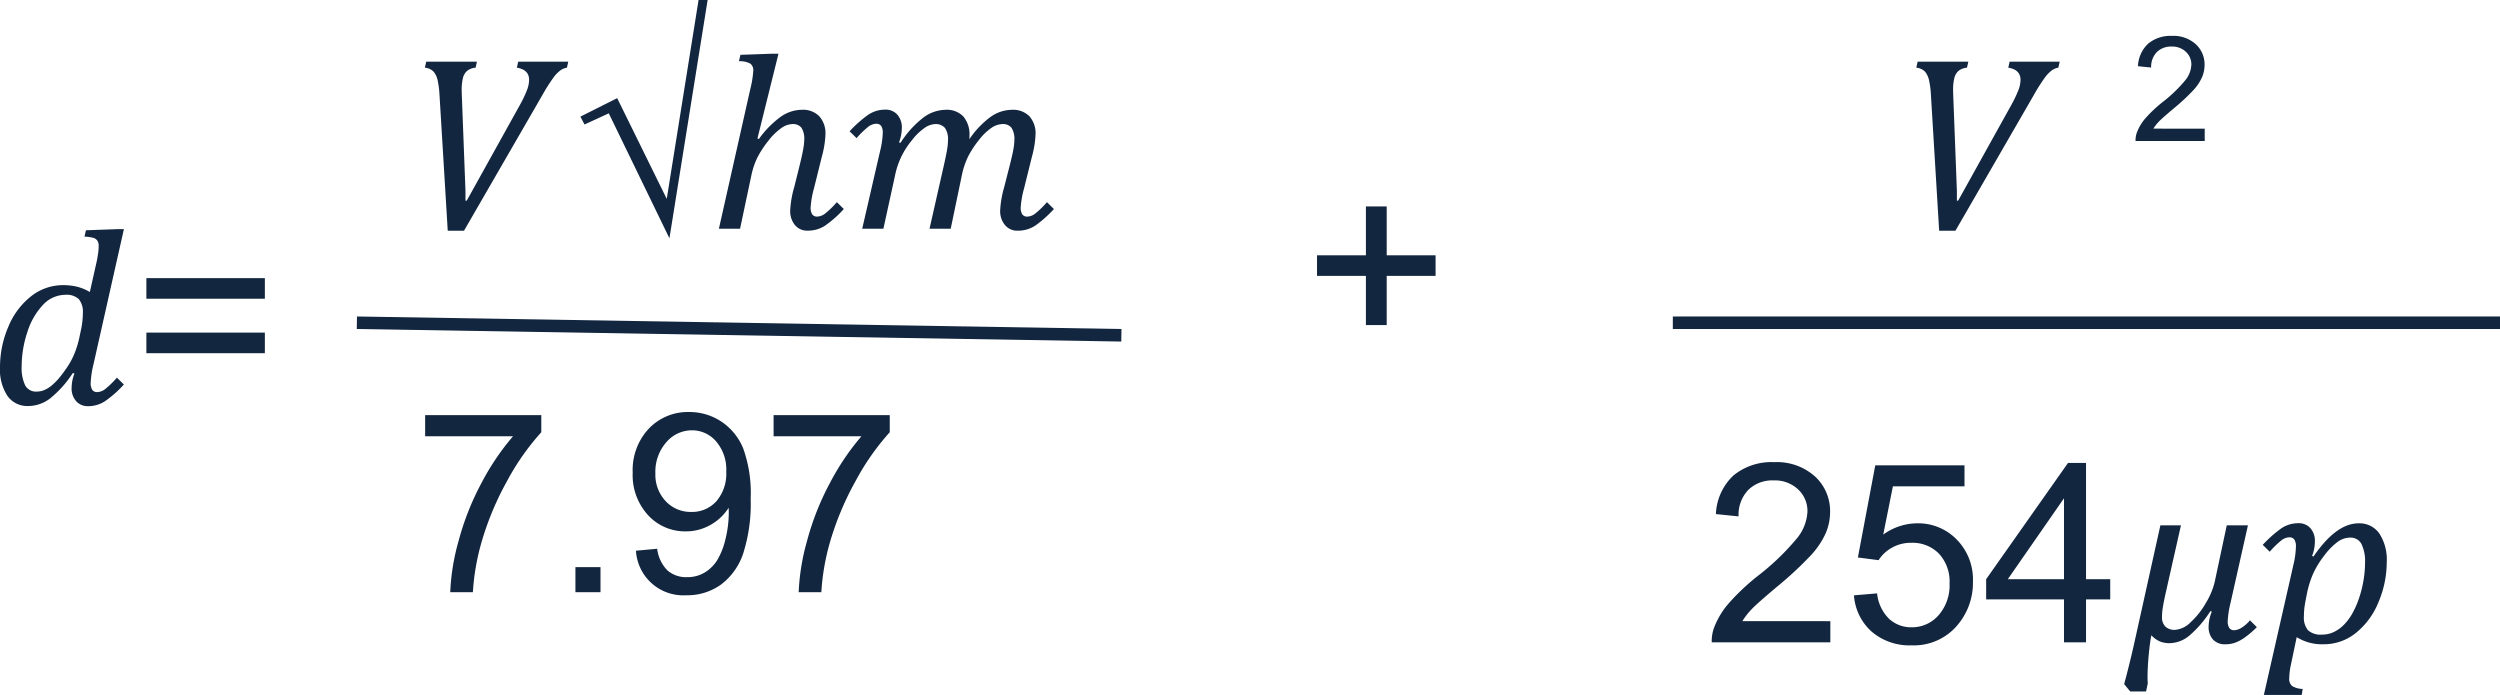 <svg xmlns="http://www.w3.org/2000/svg" width="199.475" height="55.451" viewBox="0 0 199.475 55.451">
  <g id="Grupo_1065372" data-name="Grupo 1065372" transform="translate(7516.975 814.252)">
    <path id="Trazado_804606" data-name="Trazado 804606" d="M6.836,19.51a8.611,8.611,0,0,1-1.777,2,2.9,2.9,0,0,1-1.777.635,1.94,1.94,0,0,1-1.665-.811,3.807,3.807,0,0,1-.591-2.275,8.155,8.155,0,0,1,.659-3.228A5.97,5.97,0,0,1,3.5,13.392,4.089,4.089,0,0,1,6.064,12.5a4.654,4.654,0,0,1,1.1.122,3.95,3.95,0,0,1,1.03.425L8.7,10.789q.078-.322.137-.713A4.684,4.684,0,0,0,8.9,9.393a.765.765,0,0,0-.107-.444.6.6,0,0,0-.308-.22,3.084,3.084,0,0,0-.718-.1l.117-.508,2.451-.088h.576L8.477,18.846a7.24,7.24,0,0,0-.215,1.445.984.984,0,0,0,.127.566.46.46,0,0,0,.4.176,1.087,1.087,0,0,0,.625-.239,6.862,6.862,0,0,0,.938-.913l.557.547a8.737,8.737,0,0,1-1.514,1.338,2.432,2.432,0,0,1-1.328.391,1.238,1.238,0,0,1-.967-.4,1.528,1.528,0,0,1-.361-1.064,3.291,3.291,0,0,1,.225-1.143Zm.654-3.457a6.523,6.523,0,0,0,.146-1.328,1.593,1.593,0,0,0-.322-1.108A1.414,1.414,0,0,0,6.24,13.27a2.446,2.446,0,0,0-1.787.806,5.537,5.537,0,0,0-1.245,2.173,8.6,8.6,0,0,0-.454,2.725,3.232,3.232,0,0,0,.278,1.519.98.98,0,0,0,.933.5,1.575,1.575,0,0,0,.615-.132,2.482,2.482,0,0,0,.649-.425,5.068,5.068,0,0,0,.664-.713q.327-.42.6-.845A6.025,6.025,0,0,0,7,17.874a8.053,8.053,0,0,0,.4-1.4Zm14.668-2.471H12.705V11.941h9.453Zm0,4.346H12.705V16.287h9.453Z" transform="translate(-7518 -804)" fill="#12263f"/>
    <path id="Trazado_804607" data-name="Trazado 804607" d="M5.01,15.686V11.76h-3.9V10.119h3.9v-3.9H6.67v3.9h3.9V11.76H6.67v3.926Z" transform="translate(-7413 -804)" fill="#12263f"/>
    <path id="Trazado_804608" data-name="Trazado 804608" d="M5.078,8.67l-.107.479A1.216,1.216,0,0,0,4.3,9.4a1.1,1.1,0,0,0-.337.571,3.95,3.95,0,0,0-.1.981q0,.146.029.879l.273,7.148v.781h.1L8.5,12.137a9.656,9.656,0,0,0,.557-1.157,2.43,2.43,0,0,0,.186-.854q0-.82-.977-.977l.107-.479h3.994l-.107.479a1.211,1.211,0,0,0-.5.2,2.583,2.583,0,0,0-.537.537,14.217,14.217,0,0,0-.923,1.45l-6.25,10.82h-1.3L2.09,11.268a6.958,6.958,0,0,0-.142-1.089,1.608,1.608,0,0,0-.322-.708,1.092,1.092,0,0,0-.7-.322l.107-.479ZM22.764,3.748h.723L20.439,22.762,15.6,12.791l-1.934.889-.332-.625L16.27,11.58l3.955,8.037Zm4.131,7.09a7.938,7.938,0,0,0,.234-1.445.641.641,0,0,0-.249-.576,1.819,1.819,0,0,0-.894-.186l.117-.508,2.471-.088h.566L27.461,14.8l.117.039a7.712,7.712,0,0,1,1.753-1.782A2.972,2.972,0,0,1,31,12.508a1.818,1.818,0,0,1,1.4.522,2.041,2.041,0,0,1,.488,1.45,7.8,7.8,0,0,1-.283,1.748l-.635,2.559a7.341,7.341,0,0,0-.264,1.5.984.984,0,0,0,.127.566.46.46,0,0,0,.4.176,1.087,1.087,0,0,0,.625-.239,6.862,6.862,0,0,0,.938-.913l.557.547a8.631,8.631,0,0,1-1.538,1.357,2.521,2.521,0,0,1-1.353.371,1.25,1.25,0,0,1-1.011-.449,1.75,1.75,0,0,1-.376-1.162,8.079,8.079,0,0,1,.322-1.865l.42-1.689q.225-.908.3-1.362a4.465,4.465,0,0,0,.078-.708,1.631,1.631,0,0,0-.225-.981.872.872,0,0,0-.732-.288,1.624,1.624,0,0,0-.889.332,4.857,4.857,0,0,0-1.025,1.011,7.98,7.98,0,0,0-.854,1.3,6.054,6.054,0,0,0-.5,1.479L26.074,22H24.385Zm11.982,4.307a7.866,7.866,0,0,1,1.787-1.987,3.026,3.026,0,0,1,1.8-.649,1.838,1.838,0,0,1,1.426.532,2.2,2.2,0,0,1,.488,1.538v.137a1.184,1.184,0,0,1-.01.146,7.146,7.146,0,0,1,1.675-1.772,2.994,2.994,0,0,1,1.733-.581,1.814,1.814,0,0,1,1.387.518,2.038,2.038,0,0,1,.488,1.455,7.8,7.8,0,0,1-.283,1.748l-.635,2.559a7.341,7.341,0,0,0-.264,1.5.984.984,0,0,0,.127.566.46.46,0,0,0,.4.176,1.087,1.087,0,0,0,.625-.239,6.862,6.862,0,0,0,.938-.913l.557.547a9.236,9.236,0,0,1-1.465,1.309,2.5,2.5,0,0,1-1.426.42,1.259,1.259,0,0,1-1.016-.454,1.739,1.739,0,0,1-.381-1.157,8.079,8.079,0,0,1,.322-1.865l.43-1.689q.234-.918.308-1.357a4.535,4.535,0,0,0,.073-.713,1.637,1.637,0,0,0-.225-.972.858.858,0,0,0-.732-.3,1.623,1.623,0,0,0-.879.308,4.452,4.452,0,0,0-.986.957,7.938,7.938,0,0,0-.845,1.279,6.154,6.154,0,0,0-.522,1.538L42.881,22H41.191l1.123-4.961q.205-.908.278-1.343a4.594,4.594,0,0,0,.073-.747,1.571,1.571,0,0,0-.249-1,.955.955,0,0,0-.776-.3,1.6,1.6,0,0,0-.845.308,4.483,4.483,0,0,0-1.011.986,6.316,6.316,0,0,0-1.348,2.827L37.51,22H35.82l1.426-6.191a6.994,6.994,0,0,0,.215-1.445.984.984,0,0,0-.127-.566.46.46,0,0,0-.4-.176,1.092,1.092,0,0,0-.64.249,7.009,7.009,0,0,0-.923.9l-.557-.547a9.53,9.53,0,0,1,1.479-1.313,2.4,2.4,0,0,1,1.362-.415,1.228,1.228,0,0,1,.972.405,1.546,1.546,0,0,1,.356,1.06,3.291,3.291,0,0,1-.225,1.143Z" transform="translate(-7484 -818)" fill="#12263f"/>
    <path id="Trazado_804609" data-name="Trazado 804609" d="M5.078,8.67l-.107.479A1.216,1.216,0,0,0,4.3,9.4a1.1,1.1,0,0,0-.337.571,3.95,3.95,0,0,0-.1.981q0,.146.029.879l.273,7.148v.781h.1L8.5,12.137a9.656,9.656,0,0,0,.557-1.157,2.43,2.43,0,0,0,.186-.854q0-.82-.977-.977l.107-.479h3.994l-.107.479a1.211,1.211,0,0,0-.5.2,2.583,2.583,0,0,0-.537.537,14.217,14.217,0,0,0-.923,1.45l-6.25,10.82h-1.3L2.09,11.268a6.958,6.958,0,0,0-.142-1.089,1.608,1.608,0,0,0-.322-.708,1.092,1.092,0,0,0-.7-.322l.107-.479Zm18.861,5.345V15H18.42a1.814,1.814,0,0,1,.12-.712,3.767,3.767,0,0,1,.675-1.111,10.575,10.575,0,0,1,1.341-1.265,11.372,11.372,0,0,0,1.84-1.769,2.118,2.118,0,0,0,.478-1.233,1.37,1.37,0,0,0-.436-1.028A1.572,1.572,0,0,0,21.3,7.464a1.6,1.6,0,0,0-1.185.444,1.681,1.681,0,0,0-.45,1.23L18.613,9.03a2.594,2.594,0,0,1,.815-1.8,2.779,2.779,0,0,1,1.9-.618,2.647,2.647,0,0,1,1.9.666,2.188,2.188,0,0,1,.7,1.652,2.505,2.505,0,0,1-.205.985,3.824,3.824,0,0,1-.681,1.02,16.583,16.583,0,0,1-1.581,1.47q-.923.775-1.185,1.051a3.372,3.372,0,0,0-.433.555Z" transform="translate(-7365 -818)" fill="#12263f"/>
    <path id="Trazado_804610" data-name="Trazado 804610" d="M.947,5.559V3.869h9.268V5.236A19.53,19.53,0,0,0,7.5,9.1,23.553,23.553,0,0,0,5.43,14.064,18.439,18.439,0,0,0,4.756,18H2.949a17.544,17.544,0,0,1,.664-4.082A21.434,21.434,0,0,1,5.435,9.3,19.78,19.78,0,0,1,7.959,5.559ZM12.939,18V16h2v2Zm4.834-3.311,1.689-.156a2.935,2.935,0,0,0,.82,1.729,2.253,2.253,0,0,0,1.553.537,2.681,2.681,0,0,0,1.421-.371,3.034,3.034,0,0,0,1-.991,5.826,5.826,0,0,0,.654-1.675,8.825,8.825,0,0,0,.264-2.148q0-.117-.01-.352a4.026,4.026,0,0,1-1.44,1.362,3.915,3.915,0,0,1-1.978.522,4,4,0,0,1-3.008-1.289,4.717,4.717,0,0,1-1.23-3.4,4.83,4.83,0,0,1,1.284-3.506,4.29,4.29,0,0,1,3.218-1.328,4.59,4.59,0,0,1,2.554.752,4.7,4.7,0,0,1,1.758,2.144,10.557,10.557,0,0,1,.6,4.028,13.038,13.038,0,0,1-.6,4.37,5.119,5.119,0,0,1-1.772,2.476,4.588,4.588,0,0,1-2.759.85,3.782,3.782,0,0,1-4.023-3.555Zm7.2-6.318a3.442,3.442,0,0,0-.806-2.4,2.526,2.526,0,0,0-1.938-.889,2.676,2.676,0,0,0-2.041.957,3.547,3.547,0,0,0-.869,2.48,3.064,3.064,0,0,0,.825,2.222,2.718,2.718,0,0,0,2.036.854,2.606,2.606,0,0,0,2.007-.854A3.366,3.366,0,0,0,24.971,8.371ZM28.75,5.559V3.869h9.268V5.236A19.53,19.53,0,0,0,35.308,9.1a23.553,23.553,0,0,0-2.075,4.961A18.439,18.439,0,0,0,32.559,18H30.752a17.544,17.544,0,0,1,.664-4.082A21.434,21.434,0,0,1,33.237,9.3a19.78,19.78,0,0,1,2.524-3.745Z" transform="translate(-7484 -785)" fill="#12263f"/>
    <path id="Trazado_804611" data-name="Trazado 804611" d="M10.068,20.311V22H.605a3.11,3.11,0,0,1,.205-1.221,6.458,6.458,0,0,1,1.157-1.9,18.13,18.13,0,0,1,2.3-2.168,19.5,19.5,0,0,0,3.154-3.032,3.631,3.631,0,0,0,.82-2.114A2.349,2.349,0,0,0,7.5,9.8,2.7,2.7,0,0,0,5.547,9.08a2.745,2.745,0,0,0-2.031.762,2.882,2.882,0,0,0-.771,2.109L.938,11.766a4.447,4.447,0,0,1,1.4-3.081,4.764,4.764,0,0,1,3.252-1.06A4.538,4.538,0,0,1,8.848,8.768a3.751,3.751,0,0,1,1.2,2.832A4.3,4.3,0,0,1,9.7,13.289,6.556,6.556,0,0,1,8.53,15.037a28.43,28.43,0,0,1-2.71,2.52q-1.582,1.328-2.031,1.8a5.78,5.78,0,0,0-.742.952Zm1.885-2.061,1.846-.156a3.309,3.309,0,0,0,.952,2.026,2.585,2.585,0,0,0,1.8.679,2.806,2.806,0,0,0,2.148-.957A3.607,3.607,0,0,0,19.58,17.3a3.26,3.26,0,0,0-.845-2.373,2.946,2.946,0,0,0-2.212-.869,3.065,3.065,0,0,0-1.533.386,2.977,2.977,0,0,0-1.074,1l-1.65-.215,1.387-7.354h7.119v1.68H15.059l-.771,3.848a4.659,4.659,0,0,1,2.705-.9,4.285,4.285,0,0,1,3.164,1.3,4.539,4.539,0,0,1,1.289,3.34,5.214,5.214,0,0,1-1.133,3.359,4.538,4.538,0,0,1-3.76,1.738,4.631,4.631,0,0,1-3.188-1.094A4.268,4.268,0,0,1,11.953,18.25ZM28.711,22V18.572H22.5V16.961l6.533-9.277h1.436v9.277H32.4v1.611H30.469V22Zm0-5.039V10.506l-4.482,6.455ZM40.4,19.5a8.752,8.752,0,0,1-1.68,1.958,2.541,2.541,0,0,1-1.592.61,2.034,2.034,0,0,1-.747-.132,2.064,2.064,0,0,1-.7-.5q-.117.586-.21,1.577t-.093,1.782a4.446,4.446,0,0,0,.02.469l-.137.654h-1.27l-.479-.586q.439-1.621.82-3.33l2.07-9.336h1.641l-1.2,5.322q-.146.645-.229,1.118a5.042,5.042,0,0,0-.083.864,1.034,1.034,0,0,0,.269.771,1.049,1.049,0,0,0,.767.264,1.958,1.958,0,0,0,1.255-.615,6.362,6.362,0,0,0,1.216-1.543,5.915,5.915,0,0,0,.693-1.641l.967-4.541h1.689L42,18.846a7.617,7.617,0,0,0-.225,1.445.984.984,0,0,0,.127.566.46.46,0,0,0,.4.176,1.171,1.171,0,0,0,.542-.176,2.89,2.89,0,0,0,.708-.615l.547.547a7.618,7.618,0,0,1-.972.83,3.327,3.327,0,0,1-.776.415,2.307,2.307,0,0,1-.762.122,1.284,1.284,0,0,1-.986-.376,1.478,1.478,0,0,1-.352-1.05,3.124,3.124,0,0,1,.254-1.172Zm6.611-3.662a6.907,6.907,0,0,0,.205-1.475.984.984,0,0,0-.127-.566.46.46,0,0,0-.4-.176,1.092,1.092,0,0,0-.64.249,7.009,7.009,0,0,0-.923.9l-.557-.547A9.533,9.533,0,0,1,46.06,12.9a2.393,2.393,0,0,1,1.353-.405,1.223,1.223,0,0,1,.962.4,1.542,1.542,0,0,1,.356,1.064,3.314,3.314,0,0,1-.225,1.152l.117.039q1.807-2.646,3.594-2.646a1.931,1.931,0,0,1,1.655.811,3.826,3.826,0,0,1,.591,2.285,8.167,8.167,0,0,1-.649,3.169,6.038,6.038,0,0,1-1.8,2.471,4.048,4.048,0,0,1-2.578.913,3.843,3.843,0,0,1-2.158-.566l-.449,2.139a5.747,5.747,0,0,0-.146,1.143.749.749,0,0,0,.22.61,1.674,1.674,0,0,0,.854.239l-.078.479H44.658ZM48,18.6q-.1.518-.122.791t-.024.537a1.577,1.577,0,0,0,.327,1.108,1.508,1.508,0,0,0,1.128.347,2.15,2.15,0,0,0,.918-.2,2.846,2.846,0,0,0,.8-.566,4.167,4.167,0,0,0,.679-.9,7.06,7.06,0,0,0,.542-1.226,8.91,8.91,0,0,0,.361-1.436,8.485,8.485,0,0,0,.122-1.382,3.164,3.164,0,0,0-.288-1.528.976.976,0,0,0-.913-.5,1.7,1.7,0,0,0-.981.337,5.208,5.208,0,0,0-1.06,1.079,7.172,7.172,0,0,0-.9,1.465,7.792,7.792,0,0,0-.508,1.66Z" transform="translate(-7381 -785)" fill="#12263f"/>
    <path id="Trazado_804612" data-name="Trazado 804612" d="M0,0,61,1" transform="translate(-7488.5 -788.5)" fill="none" stroke="#12263f" stroke-width="1"/>
    <path id="Trazado_804613" data-name="Trazado 804613" d="M0,0H66" transform="translate(-7383.5 -788.5)" fill="none" stroke="#12263f" stroke-width="1"/>
  </g>
</svg>

